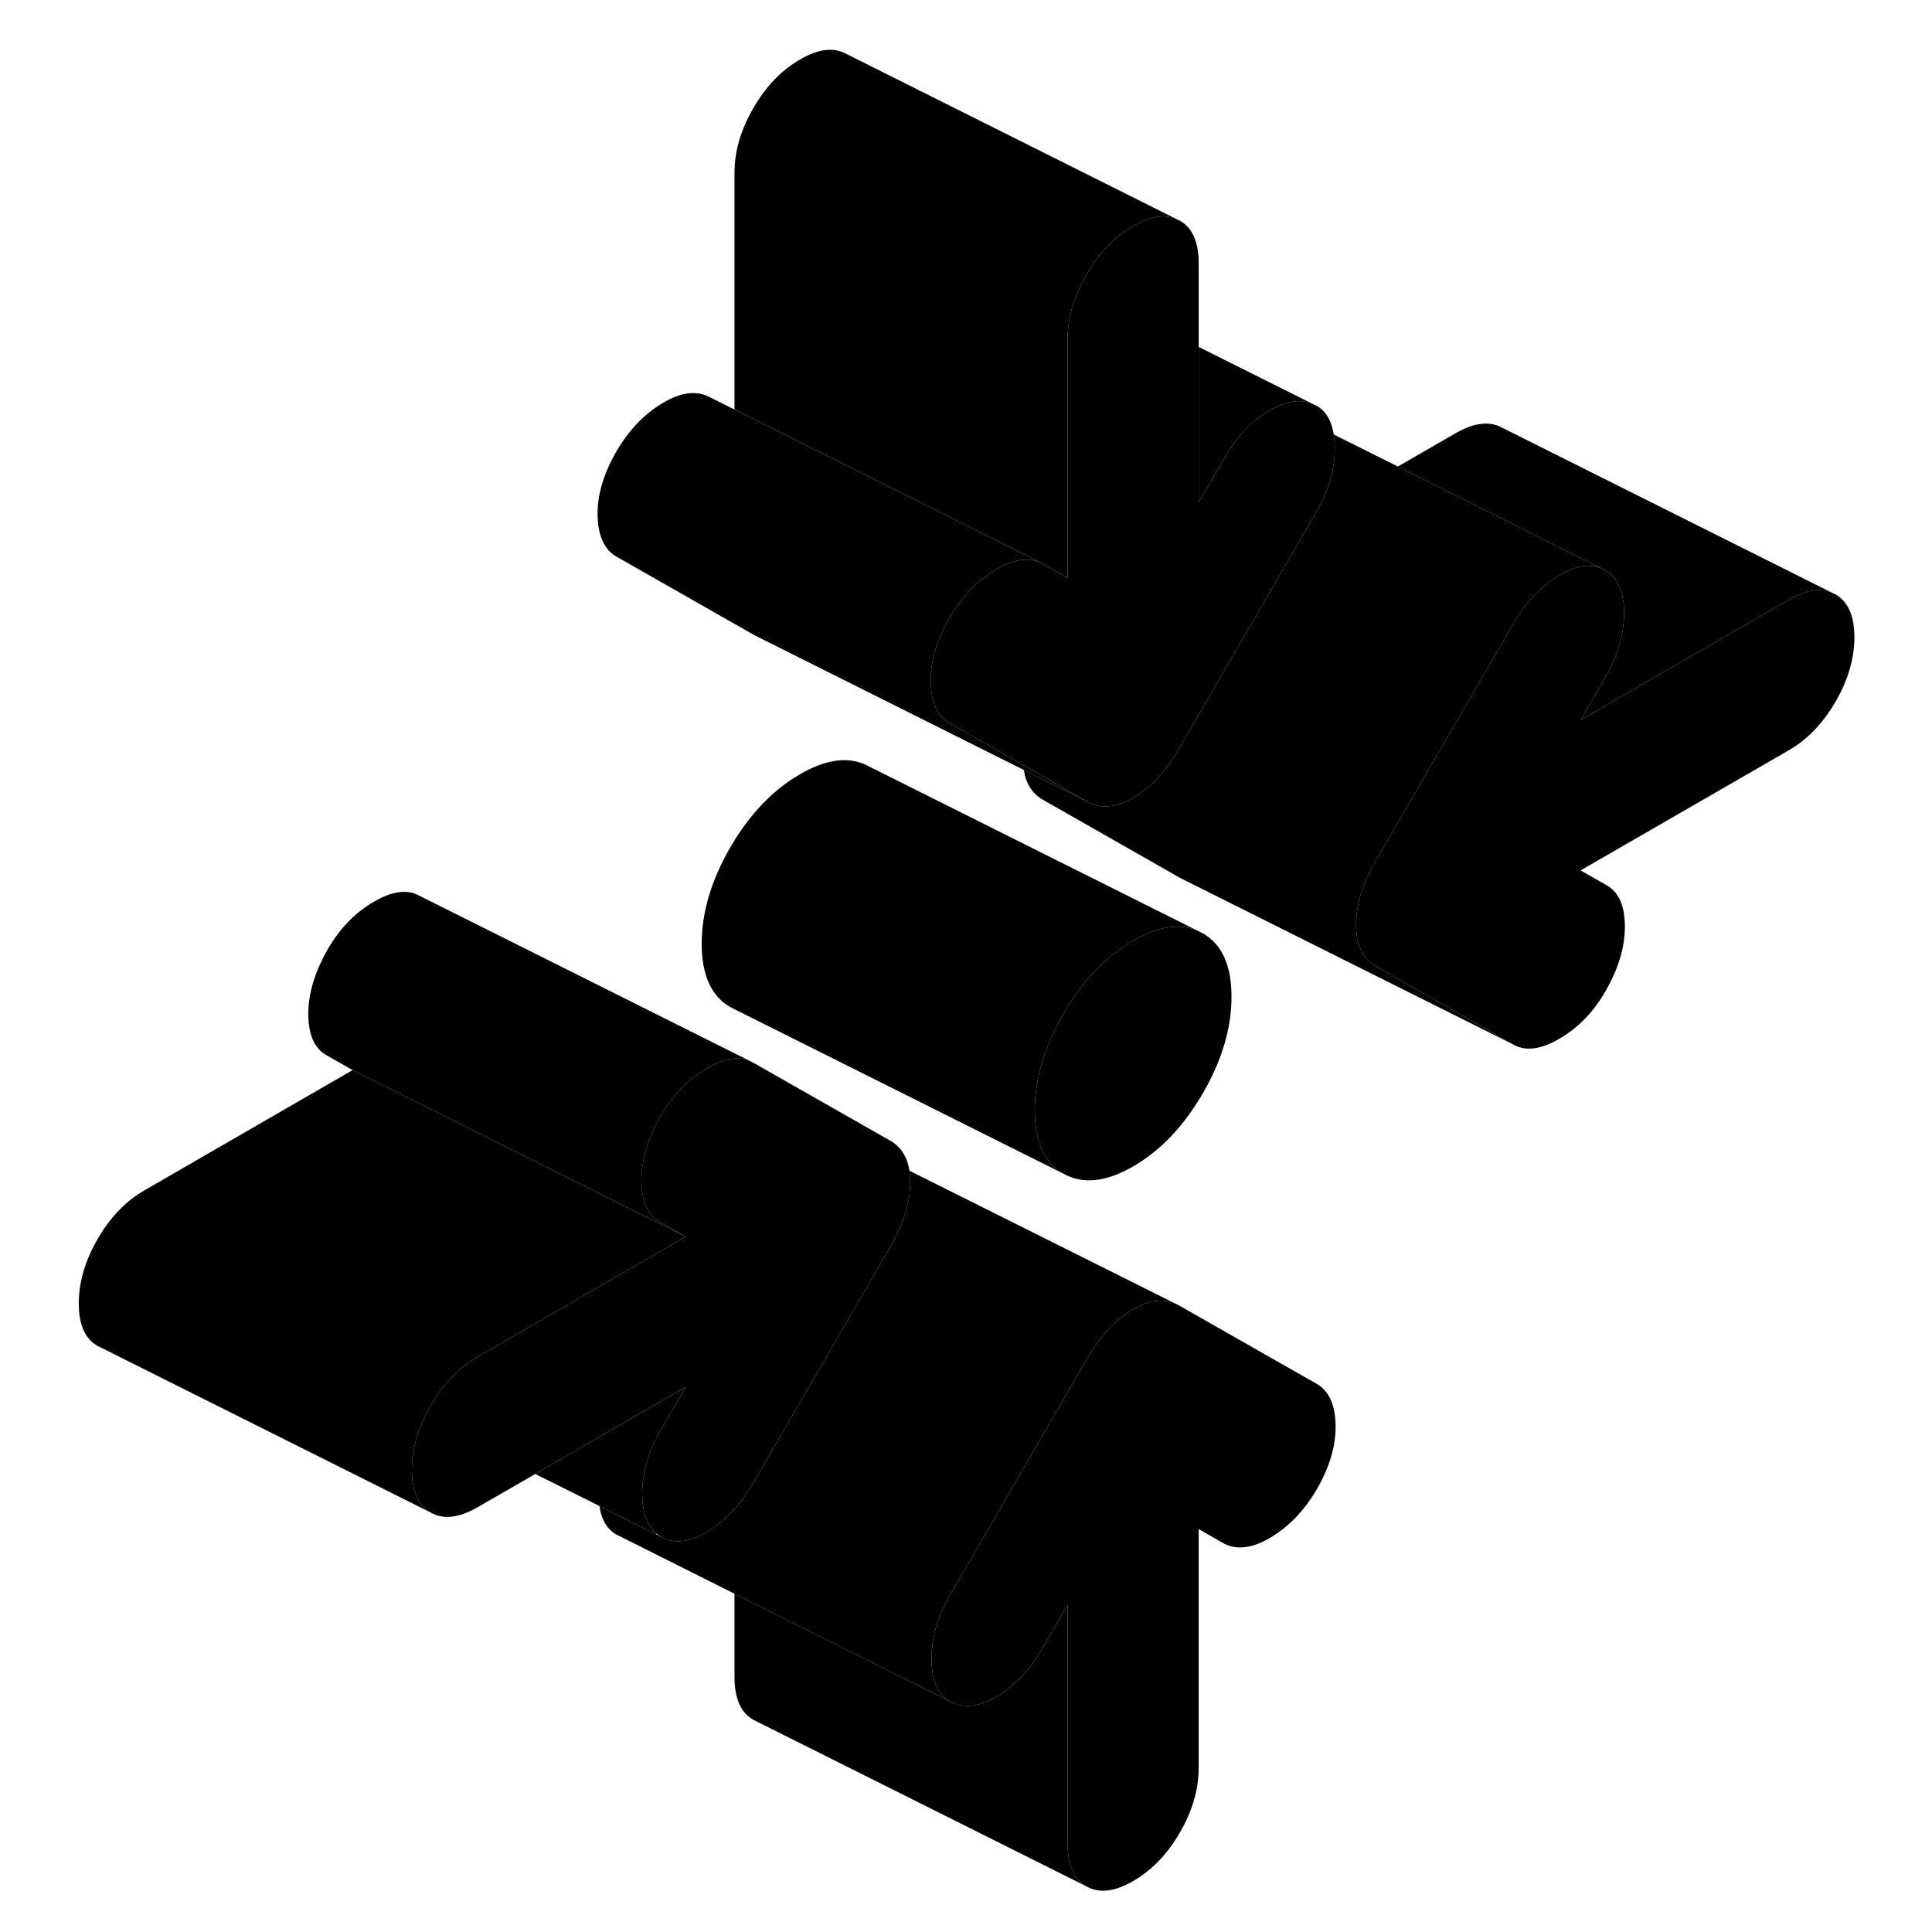 <svg width="24" height="24" viewBox="0 0 112 116" xmlns="http://www.w3.org/2000/svg" stroke-width="1px" stroke-linecap="round" stroke-linejoin="round">
    <path d="M109.34 38.26C109.34 39.54 108.96 40.83 108.21 42.13C107.45 43.43 106.52 44.4 105.4 45.05L92.9 52.26L94.48 53.16C95.2 53.57 95.56 54.4 95.56 55.64C95.56 56.88 95.17 58.18 94.38 59.54C93.66 60.78 92.74 61.73 91.62 62.37C90.51 63.02 89.59 63.13 88.87 62.72L80.6 58.01C79.81 57.56 79.42 56.73 79.42 55.53C79.42 54.33 79.81 53.04 80.6 51.68L88.87 37.43C89.59 36.18 90.49 35.23 91.57 34.56C92.55 33.97 93.4 33.83 94.14 34.12L94.38 34.24C95.1 34.66 95.48 35.47 95.51 36.7C95.54 37.92 95.2 39.19 94.48 40.51L92.9 43.23L105.4 36.01C106.41 35.43 107.26 35.29 107.98 35.58L108.21 35.69C108.96 36.12 109.34 36.98 109.34 38.26Z" class="pr-icon-iso-solid-stroke" stroke-linejoin="round"/>
    <path d="M71.941 59.85C71.941 61.73 71.371 63.66 70.221 65.64C69.071 67.62 67.681 69.08 66.041 70.03C64.401 70.98 63.001 71.12 61.851 70.47C60.711 69.82 60.131 68.55 60.131 66.66C60.131 64.77 60.711 62.85 61.851 60.87C63.001 58.89 64.401 57.43 66.041 56.48C67.511 55.63 68.781 55.43 69.861 55.86L70.221 56.04C71.371 56.7 71.941 57.96 71.941 59.85Z" class="pr-icon-iso-solid-stroke" stroke-linejoin="round"/>
    <path d="M78.19 85.54C78.22 86.77 77.85 88.06 77.06 89.42C76.34 90.66 75.43 91.61 74.35 92.28C73.27 92.94 72.33 93.08 71.55 92.71L69.97 91.81V106.15C69.97 107.43 69.6 108.72 68.84 110.03C68.09 111.33 67.15 112.3 66.04 112.94C64.92 113.59 63.99 113.69 63.23 113.26C62.48 112.83 62.1 111.98 62.1 110.7V96.36L60.52 99.07C59.8 100.32 58.9 101.25 57.82 101.88C56.74 102.5 55.8 102.59 55.01 102.14C54.29 101.73 53.93 100.89 53.93 99.61C53.93 98.33 54.29 97.06 55.01 95.82L63.28 81.56C64.07 80.2 64.99 79.22 66.04 78.61C66.98 78.07 67.8 77.95 68.53 78.25L68.79 78.38L77.06 83.09C77.78 83.5 78.16 84.32 78.19 85.54Z" class="pr-icon-iso-solid-stroke" stroke-linejoin="round"/>
    <path d="M78.141 26.91C78.141 28.19 77.781 29.45 77.061 30.69L76.941 30.9L68.791 44.95C68.001 46.31 67.091 47.29 66.041 47.9C64.991 48.5 64.071 48.58 63.281 48.13L59.441 45.94L55.011 43.42C54.291 43.01 53.911 42.19 53.881 40.97C53.851 39.74 54.231 38.45 55.011 37.1C55.741 35.85 56.641 34.9 57.721 34.24C58.8 33.57 59.741 33.43 60.521 33.8L62.1 34.7V20.36C62.1 19.33 62.34 18.3 62.84 17.26C62.95 17 63.081 16.75 63.23 16.49C63.99 15.18 64.921 14.21 66.041 13.57C67.041 12.99 67.9 12.85 68.611 13.14L68.841 13.25C69.6 13.68 69.971 14.53 69.971 15.81V30.15L71.551 27.44C72.271 26.19 73.171 25.26 74.251 24.63C74.38 24.55 74.511 24.49 74.641 24.43L74.701 24.4C75.49 24.04 76.191 23.99 76.811 24.25L77.061 24.37C77.611 24.68 77.951 25.26 78.081 26.09C78.121 26.34 78.141 26.61 78.141 26.91Z" class="pr-icon-iso-solid-stroke" stroke-linejoin="round"/>
    <path d="M39.17 74.25L26.671 81.47C25.561 82.11 24.62 83.08 23.87 84.38C23.721 84.64 23.581 84.9 23.471 85.16C22.971 86.2 22.73 87.23 22.73 88.26C22.73 89.54 23.11 90.39 23.87 90.82L4.1 80.93L3.87 80.82C3.11 80.39 2.73 79.54 2.73 78.26C2.73 76.98 3.11 75.69 3.87 74.38C4.62 73.08 5.561 72.11 6.671 71.47L19.171 64.25L39.17 74.25Z" class="pr-icon-iso-solid-stroke" stroke-linejoin="round"/>
    <path d="M68.53 78.25C67.8 77.95 66.98 78.07 66.04 78.61C64.99 79.22 64.07 80.2 63.28 81.56L55.01 95.82C54.29 97.06 53.93 98.33 53.93 99.61C53.93 100.89 54.29 101.73 55.01 102.14L49.24 99.26L42.1 95.69L35.26 92.26L35.01 92.14C34.45 91.82 34.11 91.25 33.99 90.42L37.69 92.27C38.48 92.72 39.42 92.61 40.5 91.95C41.09 91.58 41.63 91.13 42.1 90.6C42.51 90.16 42.87 89.65 43.2 89.09L51.47 74.83C52.26 73.47 52.65 72.19 52.65 70.98C52.65 70.84 52.64 70.7 52.63 70.57C52.62 70.47 52.61 70.38 52.6 70.29L68.53 78.25Z" class="pr-icon-iso-solid-stroke" stroke-linejoin="round"/>
    <path d="M52.651 70.98C52.651 72.19 52.261 73.47 51.471 74.83L43.2 89.09C42.87 89.65 42.511 90.16 42.1 90.6C41.63 91.13 41.09 91.58 40.501 91.95C39.42 92.61 38.48 92.72 37.69 92.27C37.59 92.21 37.501 92.15 37.42 92.09C36.87 91.63 36.59 90.87 36.56 89.82C36.53 88.59 36.87 87.32 37.59 86L39.17 83.28L35.13 85.61L30.14 88.5L26.671 90.5C25.561 91.14 24.62 91.25 23.87 90.82C23.11 90.39 22.73 89.54 22.73 88.26C22.73 87.23 22.971 86.2 23.471 85.16C23.581 84.9 23.721 84.64 23.87 84.38C24.62 83.08 25.561 82.11 26.671 81.47L39.17 74.25L37.59 73.35C36.87 72.94 36.511 72.11 36.511 70.87C36.511 69.63 36.91 68.33 37.69 66.97C38.42 65.73 39.33 64.78 40.45 64.14C41.45 63.55 42.3 63.41 42.98 63.68L43.2 63.79L51.471 68.5C52.09 68.86 52.471 69.45 52.6 70.28C52.611 70.38 52.62 70.47 52.63 70.57C52.641 70.7 52.651 70.84 52.651 70.98Z" class="pr-icon-iso-solid-stroke" stroke-linejoin="round"/>
    <path d="M63.281 48.13L59.471 46.23L43.541 38.26L43.281 38.13L35.011 33.42C34.291 33.01 33.911 32.19 33.881 30.97C33.851 29.74 34.231 28.45 35.011 27.1C35.741 25.85 36.641 24.9 37.721 24.24C38.8 23.57 39.741 23.43 40.521 23.8L42.1 24.59L51.941 29.51L60.521 33.8C59.741 33.43 58.8 33.57 57.721 34.24C56.641 34.9 55.741 35.85 55.011 37.1C54.231 38.45 53.851 39.74 53.881 40.97C53.911 42.19 54.291 43.01 55.011 43.42L59.441 45.94L63.281 48.13Z" class="pr-icon-iso-solid-stroke" stroke-linejoin="round"/>
    <path d="M107.98 35.58C107.26 35.29 106.41 35.43 105.4 36.01L92.9 43.23L94.48 40.51C95.2 39.19 95.54 37.92 95.51 36.7C95.48 35.47 95.1 34.66 94.38 34.24L94.14 34.12L88.61 31.35L81.93 28.01L85.4 26.01C86.52 25.37 87.45 25.26 88.21 25.69L107.98 35.58Z" class="pr-icon-iso-solid-stroke" stroke-linejoin="round"/>
    <path d="M94.141 34.12C93.401 33.83 92.551 33.97 91.571 34.56C90.491 35.23 89.591 36.18 88.871 37.43L80.601 51.68C79.811 53.04 79.421 54.32 79.421 55.53C79.421 56.74 79.811 57.56 80.601 58.01L88.871 62.72L68.871 52.72L60.601 48.01C59.981 47.65 59.601 47.06 59.471 46.23L63.281 48.13C64.071 48.58 64.991 48.5 66.041 47.9C67.091 47.29 68.001 46.31 68.791 44.95L76.941 30.9L77.061 30.69C77.781 29.45 78.141 28.19 78.141 26.91C78.141 26.61 78.121 26.34 78.081 26.09L81.931 28.01L88.611 31.35L94.141 34.12Z" class="pr-icon-iso-solid-stroke" stroke-linejoin="round"/>
    <path d="M76.811 24.25C76.191 23.99 75.491 24.04 74.701 24.4L74.641 24.43C74.511 24.49 74.381 24.55 74.251 24.63C73.171 25.26 72.271 26.19 71.551 27.44L69.971 30.15V20.83L76.811 24.25Z" class="pr-icon-iso-solid-stroke" stroke-linejoin="round"/>
    <path d="M68.611 13.14C67.901 12.85 67.041 12.99 66.041 13.57C64.921 14.21 63.991 15.18 63.231 16.49C63.081 16.75 62.951 17 62.841 17.26C62.341 18.3 62.101 19.33 62.101 20.36V34.7L60.521 33.8L51.941 29.51L42.101 24.59V10.36C42.101 9.08 42.481 7.79 43.231 6.49C43.991 5.18 44.921 4.21 46.041 3.57C47.151 2.92 48.091 2.82 48.841 3.25L68.611 13.14Z" class="pr-icon-iso-solid-stroke" stroke-linejoin="round"/>
    <path d="M69.861 55.86C68.781 55.43 67.511 55.63 66.041 56.48C64.401 57.43 63.001 58.89 61.851 60.87C60.711 62.85 60.131 64.78 60.131 66.66C60.131 68.54 60.711 69.82 61.851 70.47L41.851 60.47C40.711 59.82 40.131 58.55 40.131 56.66C40.131 54.77 40.711 52.85 41.851 50.87C43.001 48.89 44.401 47.43 46.041 46.48C47.681 45.53 49.071 45.39 50.221 46.04L69.861 55.86Z" class="pr-icon-iso-solid-stroke" stroke-linejoin="round"/>
    <path d="M63.231 113.26L43.231 103.26C42.481 102.83 42.101 101.98 42.101 100.7V95.69L49.241 99.26L55.011 102.14C55.801 102.59 56.741 102.5 57.821 101.88C58.901 101.25 59.801 100.32 60.521 99.07L62.101 96.36V110.7C62.101 111.98 62.481 112.83 63.231 113.26Z" class="pr-icon-iso-solid-stroke" stroke-linejoin="round"/>
    <path d="M37.591 86C36.871 87.32 36.531 88.59 36.56 89.82C36.59 90.87 36.871 91.63 37.421 92.09C37.401 92.1 37.381 92.1 37.371 92.11L33.991 90.42L30.141 88.5L35.131 85.61L39.171 83.28L37.591 86Z" class="pr-icon-iso-solid-stroke" stroke-linejoin="round"/>
    <path d="M42.981 63.68C42.301 63.41 41.451 63.55 40.451 64.14C39.331 64.78 38.421 65.73 37.691 66.97C36.911 68.33 36.511 69.63 36.511 70.87C36.511 72.11 36.871 72.94 37.591 73.35L39.171 74.25L19.171 64.25L17.591 63.35C16.871 62.94 16.511 62.11 16.511 60.87C16.511 59.63 16.911 58.33 17.691 56.97C18.421 55.73 19.331 54.78 20.451 54.14C21.561 53.49 22.481 53.38 23.201 53.79L42.981 63.68Z" class="pr-icon-iso-solid-stroke" stroke-linejoin="round"/>
</svg>